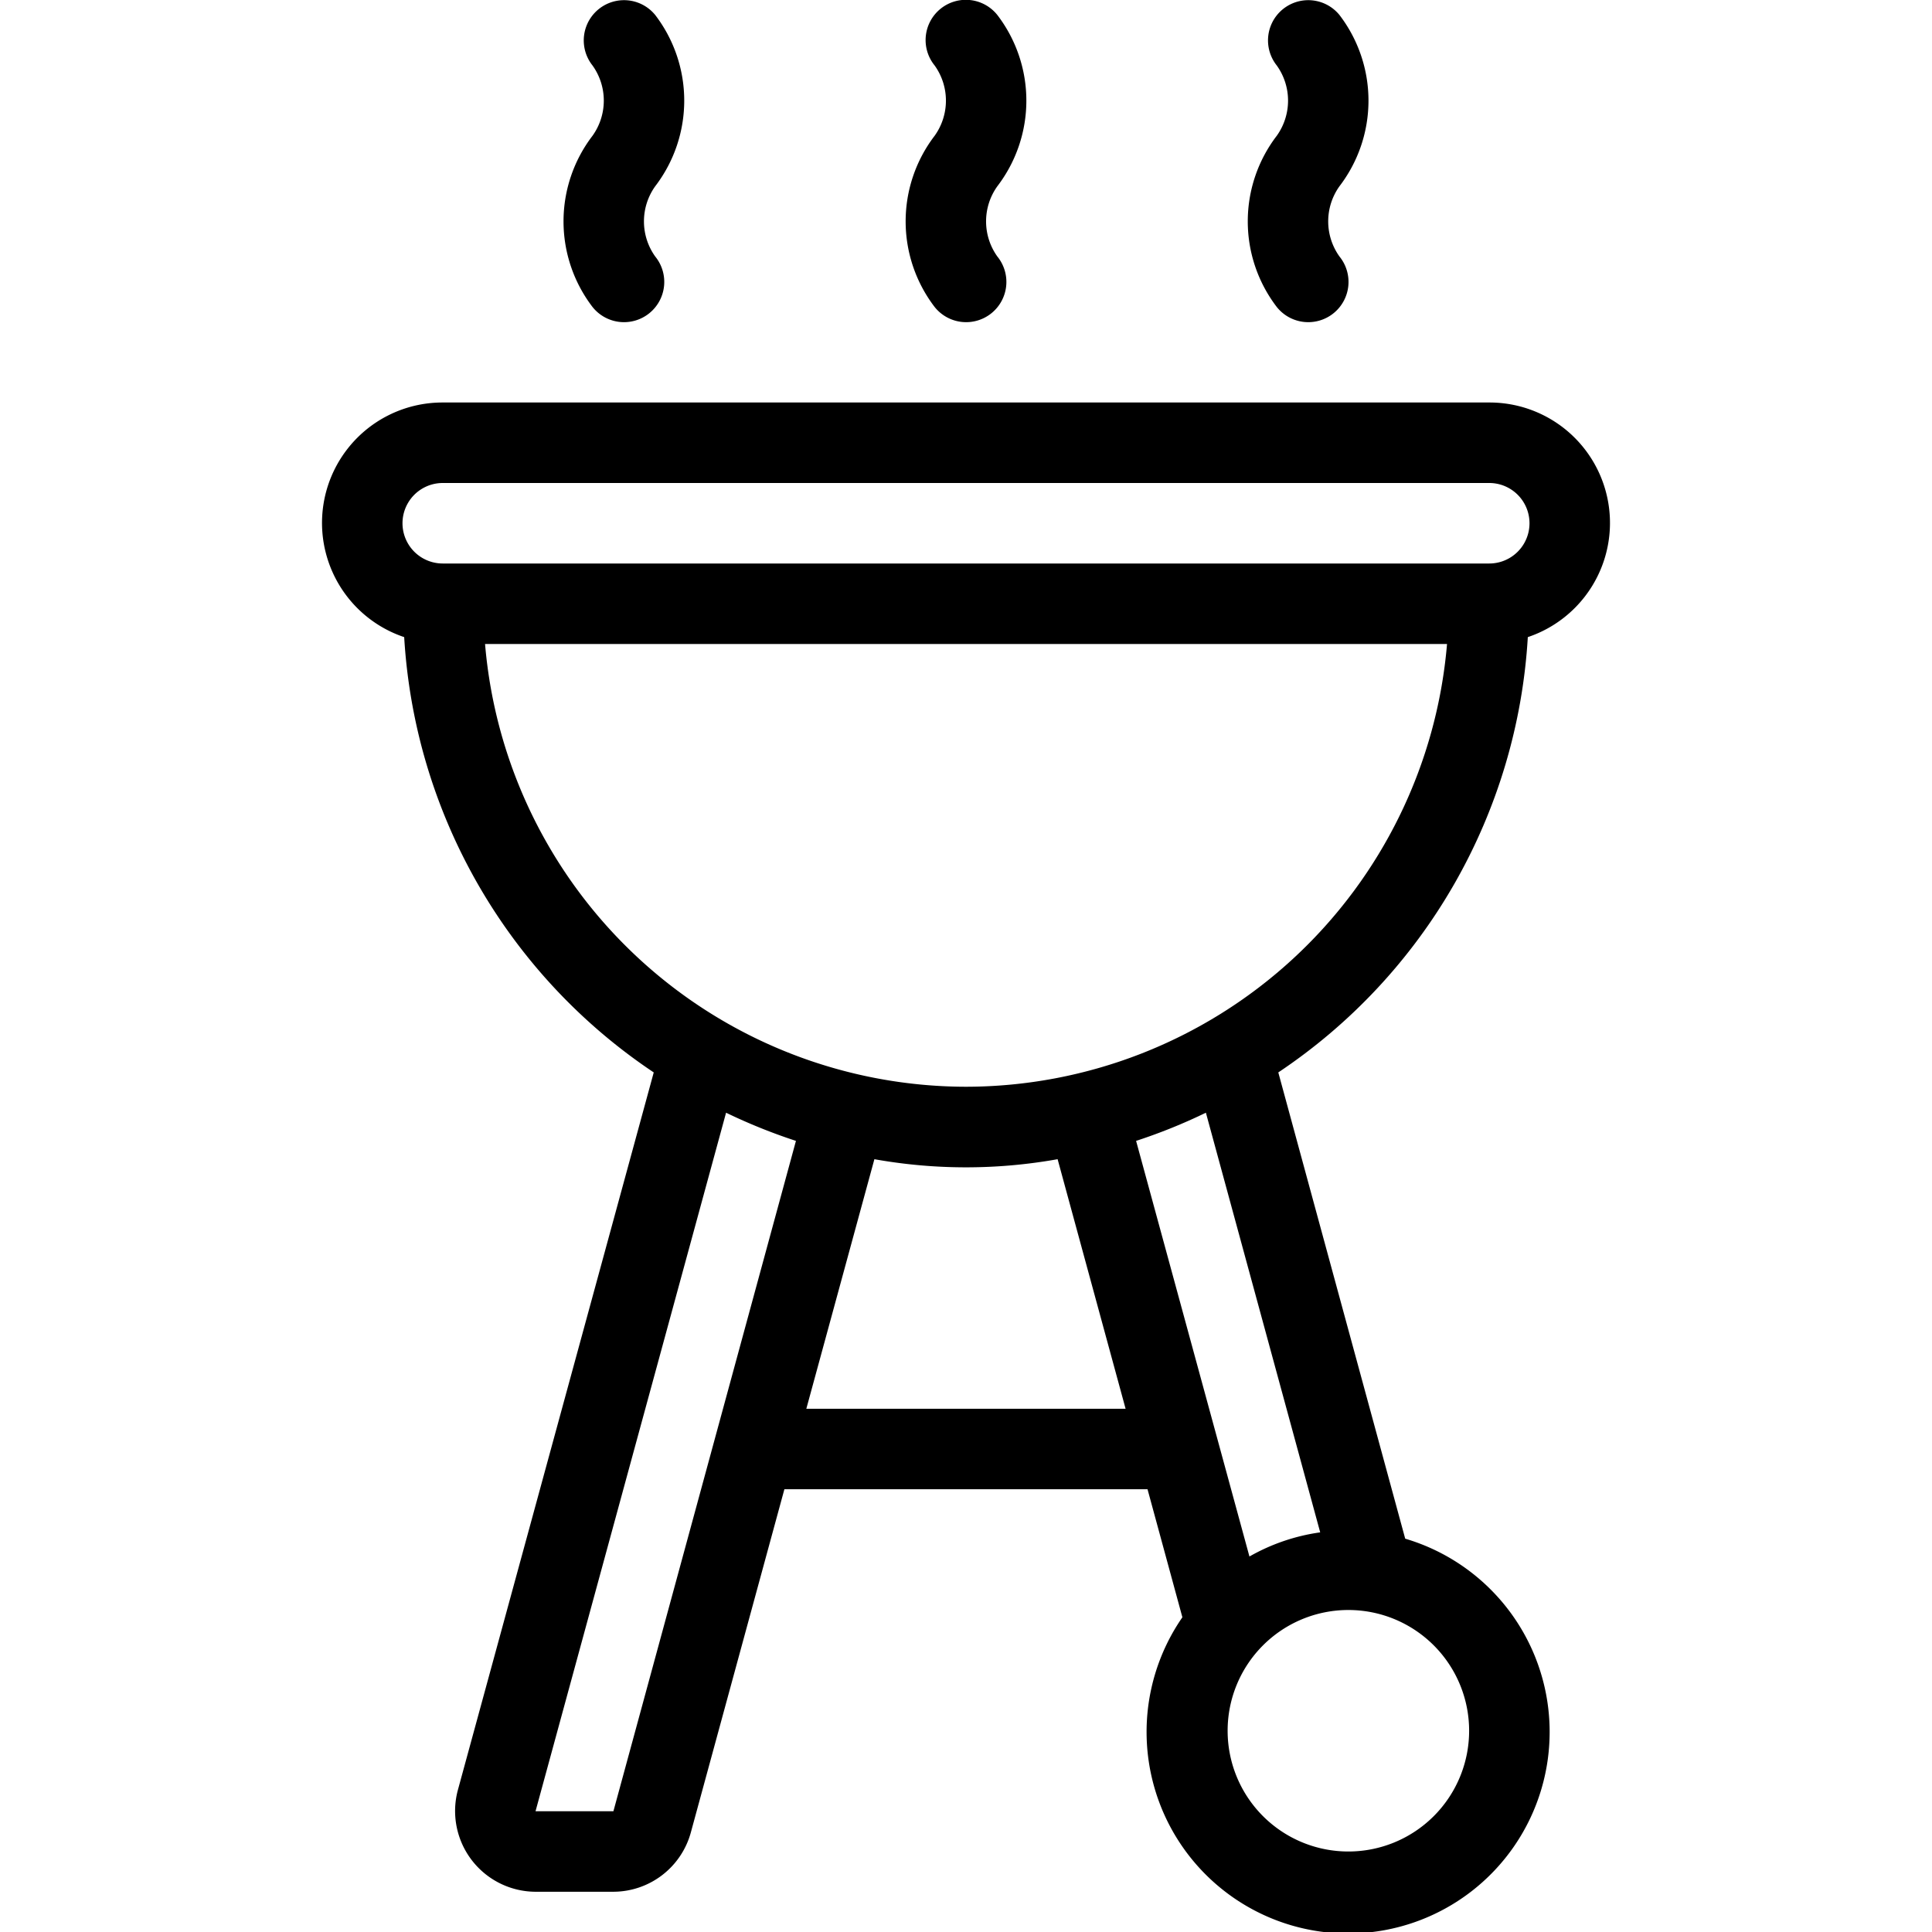 <?xml version="1.0" encoding="UTF-8" standalone="no"?> <svg xmlns="http://www.w3.org/2000/svg" viewBox="0 0 48 48"><g id="BBQ_Grill" data-name="BBQ Grill"><path d="M37.958,15.829A2.992,2.992,0,0,0,37,10H11a2.992,2.992,0,0,0-.958,5.829,14,14,0,0,0,6.2,10.815L11.374,44.479A2.006,2.006,0,0,0,13.31,47h1.93a2,2,0,0,0,1.925-1.478L19.488,37H28.51l.866,3.181a5.007,5.007,0,1,0,5.536-1.953L31.759,26.644A13.993,13.993,0,0,0,37.958,15.829ZM11,12H37a1,1,0,0,1,0,2H11a1,1,0,0,1,0-2Zm4.24,33-1.935,0,4.734-17.355a14,14,0,0,0,1.736.7Zm4.793-10,1.691-6.2a12.923,12.923,0,0,0,4.552,0L27.965,35ZM36.5,43a3,3,0,1,1-3-3A3,3,0,0,1,36.5,43Zm-3.7-4.929a4.926,4.926,0,0,0-1.758.6L28.226,28.345a13.818,13.818,0,0,0,1.734-.7ZM24,27A12.009,12.009,0,0,1,12.051,16h23.9A12.009,12.009,0,0,1,24,27Z"/><path d="M23.221,7.627a1,1,0,1,0,1.558-1.254,1.5,1.5,0,0,1,0-1.746,3.5,3.5,0,0,0,0-4.254,1,1,0,1,0-1.558,1.254,1.5,1.5,0,0,1,0,1.746A3.5,3.5,0,0,0,23.221,7.627Z"/><path d="M31.721,7.627a1,1,0,1,0,1.558-1.254,1.5,1.5,0,0,1,0-1.746,3.5,3.5,0,0,0,0-4.254,1,1,0,0,0-1.558,1.254,1.5,1.5,0,0,1,0,1.746A3.5,3.5,0,0,0,31.721,7.627Z"/><path d="M14.721,7.627a1,1,0,1,0,1.558-1.254,1.5,1.5,0,0,1,0-1.746,3.5,3.5,0,0,0,0-4.254,1,1,0,0,0-1.558,1.254,1.5,1.5,0,0,1,0,1.746A3.5,3.5,0,0,0,14.721,7.627Z"/></g></svg>